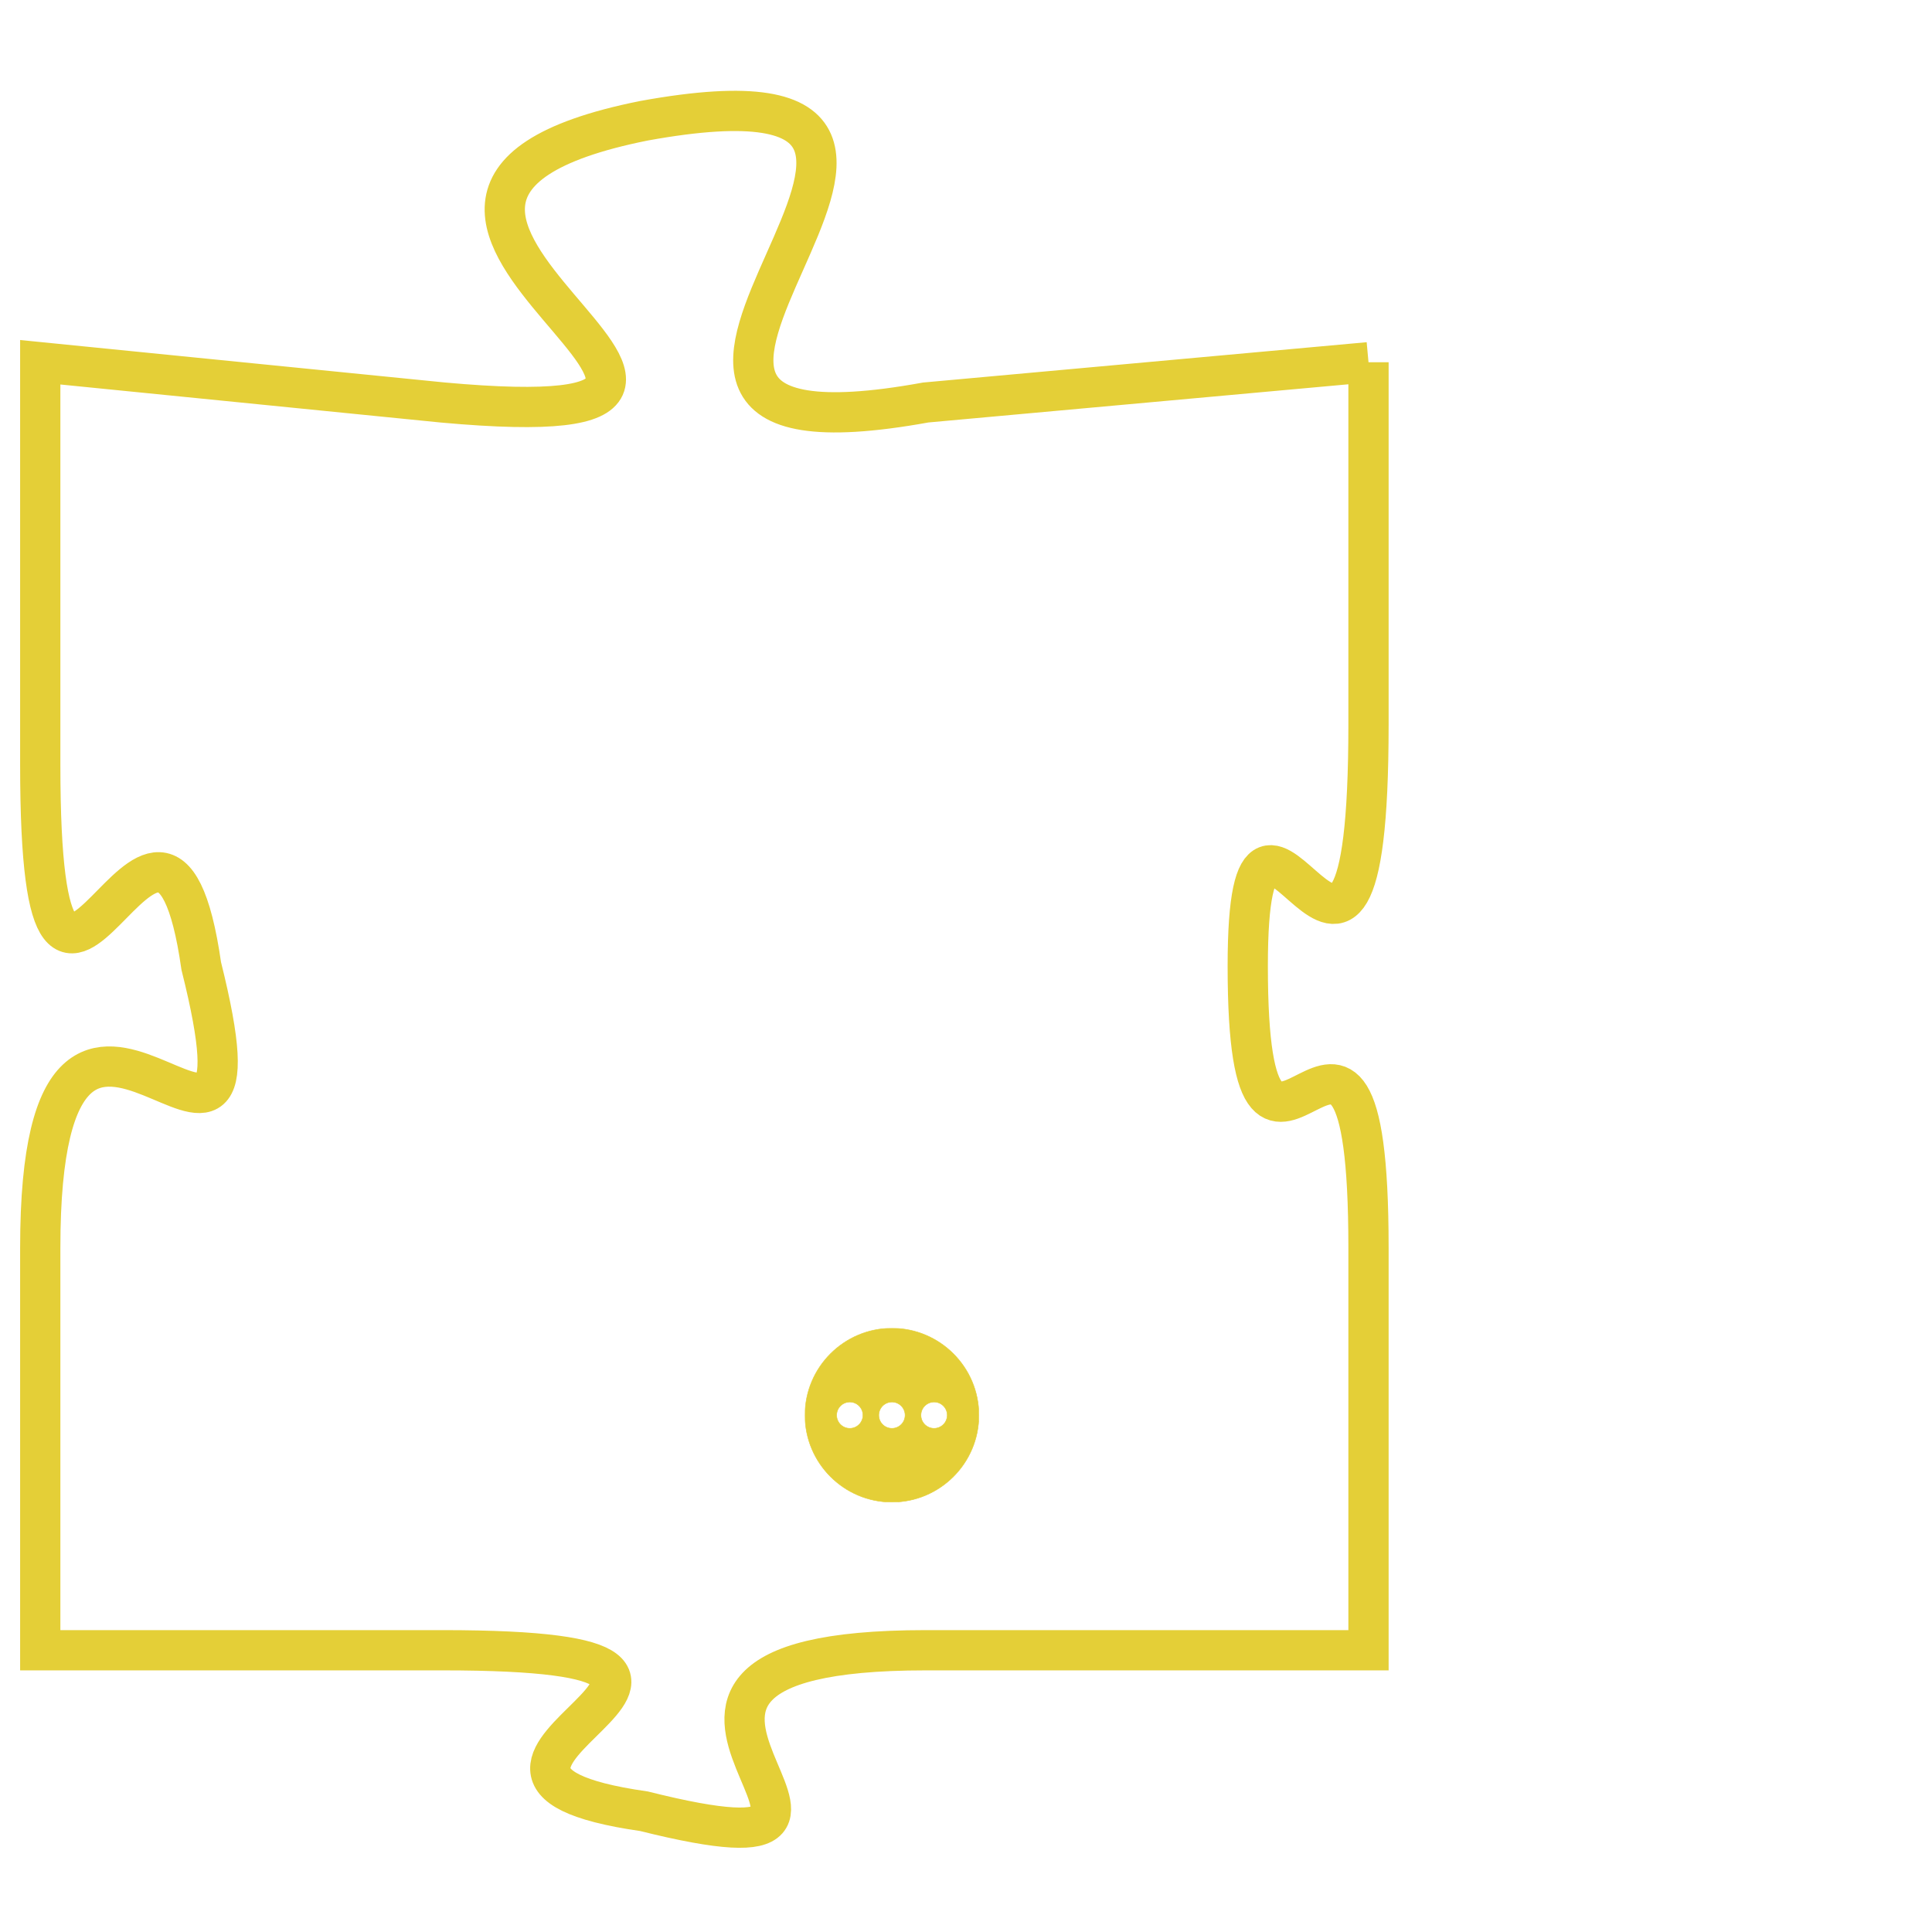 <svg version="1.1" xmlns="http://www.w3.org/2000/svg" xmlns:xlink="http://www.w3.org/1999/xlink" fill="transparent" x="0" y="0" width="350" height="350" preserveAspectRatio="xMinYMin slice"><style type="text/css">.links{fill:transparent;stroke: #E4CF37;}.links:hover{fill:#63D272; opacity:0.4;}</style><defs><g id="allt"><path id="t7219" d="M2310,1760 L2299,1761 C2288,1763 2303,1752 2292,1754 C2282,1756 2298,1762 2287,1761 L2277,1760 2277,1760 L2277,1770 C2277,1780 2280,1768 2281,1775 C2283,1783 2277,1772 2277,1782 L2277,1792 2277,1792 L2287,1792 C2297,1792 2285,1795 2292,1796 C2300,1798 2289,1792 2299,1792 L2310,1792 2310,1792 L2310,1782 C2310,1773 2307,1783 2307,1775 C2307,1768 2310,1779 2310,1769 L2310,1760"/></g><clipPath id="c" clipRule="evenodd" fill="transparent"><use href="#t7219"/></clipPath></defs><svg viewBox="2276 1751 35 48" preserveAspectRatio="xMinYMin meet"><svg width="4380" height="2430"><g><image crossorigin="anonymous" x="0" y="0" href="https://nftpuzzle.license-token.com/assets/completepuzzle.svg" width="100%" height="100%" /><g class="links"><use href="#t7219"/></g></g></svg><svg x="2296" y="1784" height="9%" width="9%" viewBox="0 0 330 330"><g><a xlink:href="https://nftpuzzle.license-token.com/" class="links"><title>See the most innovative NFT based token software licensing project</title><path fill="#E4CF37" id="more" d="M165,0C74.019,0,0,74.019,0,165s74.019,165,165,165s165-74.019,165-165S255.981,0,165,0z M85,190 c-13.785,0-25-11.215-25-25s11.215-25,25-25s25,11.215,25,25S98.785,190,85,190z M165,190c-13.785,0-25-11.215-25-25 s11.215-25,25-25s25,11.215,25,25S178.785,190,165,190z M245,190c-13.785,0-25-11.215-25-25s11.215-25,25-25 c13.785,0,25,11.215,25,25S258.785,190,245,190z"></path></a></g></svg></svg></svg>